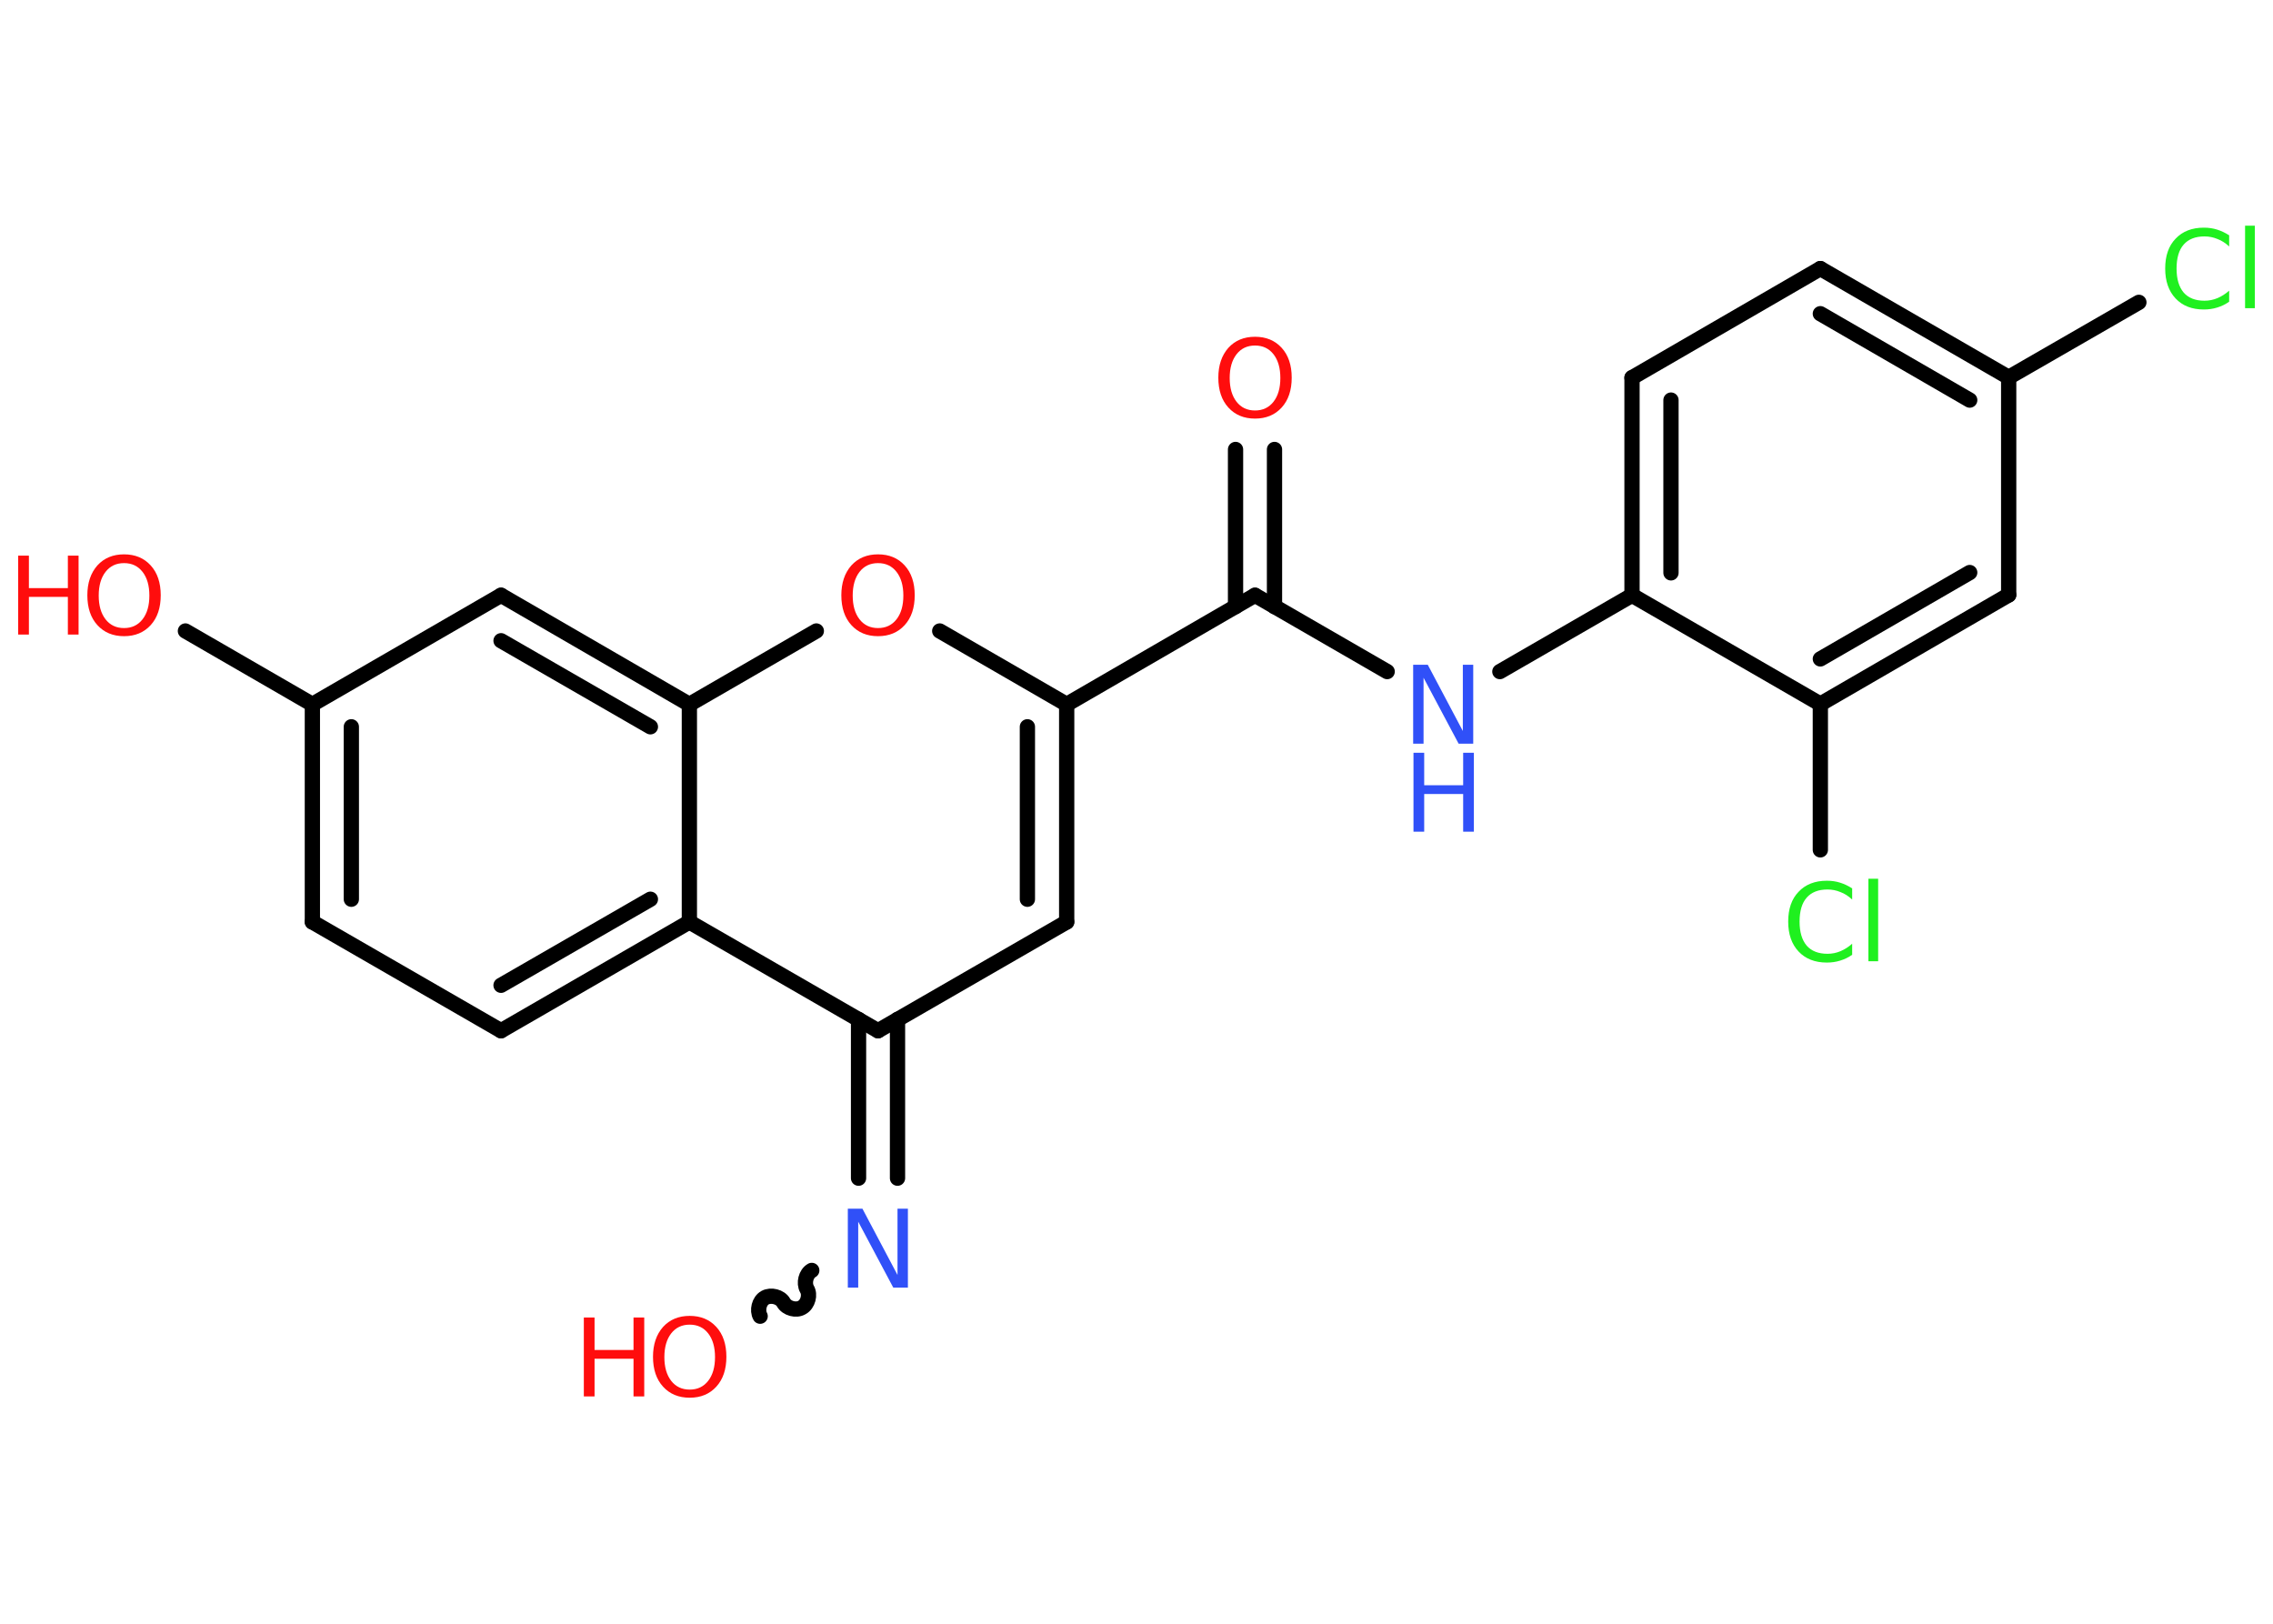 <?xml version='1.0' encoding='UTF-8'?>
<!DOCTYPE svg PUBLIC "-//W3C//DTD SVG 1.1//EN" "http://www.w3.org/Graphics/SVG/1.1/DTD/svg11.dtd">
<svg version='1.2' xmlns='http://www.w3.org/2000/svg' xmlns:xlink='http://www.w3.org/1999/xlink' width='70.0mm' height='50.0mm' viewBox='0 0 70.0 50.0'>
  <desc>Generated by the Chemistry Development Kit (http://github.com/cdk)</desc>
  <g stroke-linecap='round' stroke-linejoin='round' stroke='#000000' stroke-width='.47' fill='#FF0D0D'>
    <rect x='.0' y='.0' width='70.0' height='50.0' fill='#FFFFFF' stroke='none'/>
    <g id='mol1' class='mol'>
      <g id='mol1bnd1' class='bond'>
        <line x1='39.25' y1='13.84' x2='39.25' y2='18.68'/>
        <line x1='38.05' y1='13.84' x2='38.05' y2='18.68'/>
      </g>
      <line id='mol1bnd2' class='bond' x1='38.65' y1='18.33' x2='42.72' y2='20.68'/>
      <line id='mol1bnd3' class='bond' x1='46.19' y1='20.68' x2='50.26' y2='18.33'/>
      <g id='mol1bnd4' class='bond'>
        <line x1='50.26' y1='11.63' x2='50.26' y2='18.33'/>
        <line x1='51.46' y1='12.32' x2='51.46' y2='17.64'/>
      </g>
      <line id='mol1bnd5' class='bond' x1='50.26' y1='11.63' x2='56.06' y2='8.27'/>
      <g id='mol1bnd6' class='bond'>
        <line x1='61.86' y1='11.62' x2='56.06' y2='8.27'/>
        <line x1='60.66' y1='12.32' x2='56.06' y2='9.66'/>
      </g>
      <line id='mol1bnd7' class='bond' x1='61.86' y1='11.62' x2='65.87' y2='9.31'/>
      <line id='mol1bnd8' class='bond' x1='61.86' y1='11.62' x2='61.86' y2='18.32'/>
      <g id='mol1bnd9' class='bond'>
        <line x1='56.06' y1='21.68' x2='61.86' y2='18.32'/>
        <line x1='56.06' y1='20.29' x2='60.66' y2='17.63'/>
      </g>
      <line id='mol1bnd10' class='bond' x1='50.26' y1='18.33' x2='56.06' y2='21.68'/>
      <line id='mol1bnd11' class='bond' x1='56.06' y1='21.68' x2='56.06' y2='26.17'/>
      <line id='mol1bnd12' class='bond' x1='38.65' y1='18.33' x2='32.85' y2='21.69'/>
      <g id='mol1bnd13' class='bond'>
        <line x1='32.85' y1='28.39' x2='32.85' y2='21.69'/>
        <line x1='31.64' y1='27.69' x2='31.64' y2='22.38'/>
      </g>
      <line id='mol1bnd14' class='bond' x1='32.85' y1='28.39' x2='27.04' y2='31.74'/>
      <g id='mol1bnd15' class='bond'>
        <line x1='27.64' y1='31.39' x2='27.64' y2='36.28'/>
        <line x1='26.44' y1='31.39' x2='26.44' y2='36.28'/>
      </g>
      <path id='mol1bnd16' class='bond' d='M23.41 40.53c-.1 -.18 -.03 -.47 .15 -.57c.18 -.1 .47 -.03 .57 .15c.1 .18 .39 .26 .57 .15c.18 -.1 .26 -.39 .15 -.57c-.1 -.18 -.03 -.47 .15 -.57' fill='none' stroke='#000000' stroke-width='.47'/>
      <line id='mol1bnd17' class='bond' x1='27.04' y1='31.74' x2='21.23' y2='28.39'/>
      <g id='mol1bnd18' class='bond'>
        <line x1='15.43' y1='31.74' x2='21.23' y2='28.39'/>
        <line x1='15.43' y1='30.34' x2='20.03' y2='27.69'/>
      </g>
      <line id='mol1bnd19' class='bond' x1='15.43' y1='31.74' x2='9.62' y2='28.39'/>
      <g id='mol1bnd20' class='bond'>
        <line x1='9.62' y1='21.69' x2='9.62' y2='28.39'/>
        <line x1='10.82' y1='22.38' x2='10.82' y2='27.69'/>
      </g>
      <line id='mol1bnd21' class='bond' x1='9.62' y1='21.69' x2='5.71' y2='19.43'/>
      <line id='mol1bnd22' class='bond' x1='9.62' y1='21.69' x2='15.43' y2='18.33'/>
      <g id='mol1bnd23' class='bond'>
        <line x1='21.23' y1='21.69' x2='15.43' y2='18.33'/>
        <line x1='20.03' y1='22.38' x2='15.43' y2='19.73'/>
      </g>
      <line id='mol1bnd24' class='bond' x1='21.23' y1='28.39' x2='21.23' y2='21.69'/>
      <line id='mol1bnd25' class='bond' x1='21.23' y1='21.69' x2='25.14' y2='19.43'/>
      <line id='mol1bnd26' class='bond' x1='32.85' y1='21.69' x2='28.94' y2='19.43'/>
      <path id='mol1atm1' class='atom' d='M38.65 10.64q-.36 .0 -.57 .27q-.21 .27 -.21 .73q.0 .46 .21 .73q.21 .27 .57 .27q.36 .0 .57 -.27q.21 -.27 .21 -.73q.0 -.46 -.21 -.73q-.21 -.27 -.57 -.27zM38.65 10.37q.51 .0 .82 .34q.31 .34 .31 .92q.0 .58 -.31 .92q-.31 .34 -.82 .34q-.51 .0 -.82 -.34q-.31 -.34 -.31 -.92q.0 -.57 .31 -.92q.31 -.34 .82 -.34z' stroke='none'/>
      <g id='mol1atm3' class='atom'>
        <path d='M43.53 20.47h.44l1.08 2.04v-2.04h.32v2.43h-.45l-1.08 -2.03v2.03h-.32v-2.43z' stroke='none' fill='#3050F8'/>
        <path d='M43.53 23.18h.33v1.0h1.2v-1.0h.33v2.43h-.33v-1.16h-1.2v1.16h-.33v-2.43z' stroke='none' fill='#3050F8'/>
      </g>
      <path id='mol1atm8' class='atom' d='M68.65 7.24v.35q-.17 -.16 -.36 -.23q-.19 -.08 -.4 -.08q-.42 .0 -.64 .25q-.22 .25 -.22 .74q.0 .48 .22 .74q.22 .25 .64 .25q.21 .0 .4 -.08q.19 -.08 .36 -.23v.34q-.17 .12 -.37 .18q-.19 .06 -.41 .06q-.55 .0 -.87 -.34q-.32 -.34 -.32 -.92q.0 -.59 .32 -.92q.32 -.34 .87 -.34q.22 .0 .41 .06q.19 .06 .36 .17zM69.14 6.95h.3v2.54h-.3v-2.54z' stroke='none' fill='#1FF01F'/>
      <path id='mol1atm11' class='atom' d='M57.04 27.35v.35q-.17 -.16 -.36 -.23q-.19 -.08 -.4 -.08q-.42 .0 -.64 .25q-.22 .25 -.22 .74q.0 .48 .22 .74q.22 .25 .64 .25q.21 .0 .4 -.08q.19 -.08 .36 -.23v.34q-.17 .12 -.37 .18q-.19 .06 -.41 .06q-.55 .0 -.87 -.34q-.32 -.34 -.32 -.92q.0 -.59 .32 -.92q.32 -.34 .87 -.34q.22 .0 .41 .06q.19 .06 .36 .17zM57.54 27.06h.3v2.54h-.3v-2.54z' stroke='none' fill='#1FF01F'/>
      <path id='mol1atm15' class='atom' d='M26.12 37.22h.44l1.08 2.04v-2.04h.32v2.43h-.45l-1.08 -2.03v2.03h-.32v-2.43z' stroke='none' fill='#3050F8'/>
      <g id='mol1atm16' class='atom'>
        <path d='M21.24 40.79q-.36 .0 -.57 .27q-.21 .27 -.21 .73q.0 .46 .21 .73q.21 .27 .57 .27q.36 .0 .57 -.27q.21 -.27 .21 -.73q.0 -.46 -.21 -.73q-.21 -.27 -.57 -.27zM21.24 40.52q.51 .0 .82 .34q.31 .34 .31 .92q.0 .58 -.31 .92q-.31 .34 -.82 .34q-.51 .0 -.82 -.34q-.31 -.34 -.31 -.92q.0 -.57 .31 -.92q.31 -.34 .82 -.34z' stroke='none'/>
        <path d='M17.98 40.57h.33v1.0h1.2v-1.0h.33v2.43h-.33v-1.16h-1.2v1.16h-.33v-2.43z' stroke='none'/>
      </g>
      <g id='mol1atm21' class='atom'>
        <path d='M3.82 17.34q-.36 .0 -.57 .27q-.21 .27 -.21 .73q.0 .46 .21 .73q.21 .27 .57 .27q.36 .0 .57 -.27q.21 -.27 .21 -.73q.0 -.46 -.21 -.73q-.21 -.27 -.57 -.27zM3.82 17.07q.51 .0 .82 .34q.31 .34 .31 .92q.0 .58 -.31 .92q-.31 .34 -.82 .34q-.51 .0 -.82 -.34q-.31 -.34 -.31 -.92q.0 -.57 .31 -.92q.31 -.34 .82 -.34z' stroke='none'/>
        <path d='M.56 17.11h.33v1.0h1.2v-1.0h.33v2.43h-.33v-1.16h-1.2v1.16h-.33v-2.43z' stroke='none'/>
      </g>
      <path id='mol1atm24' class='atom' d='M27.04 17.34q-.36 .0 -.57 .27q-.21 .27 -.21 .73q.0 .46 .21 .73q.21 .27 .57 .27q.36 .0 .57 -.27q.21 -.27 .21 -.73q.0 -.46 -.21 -.73q-.21 -.27 -.57 -.27zM27.04 17.07q.51 .0 .82 .34q.31 .34 .31 .92q.0 .58 -.31 .92q-.31 .34 -.82 .34q-.51 .0 -.82 -.34q-.31 -.34 -.31 -.92q.0 -.57 .31 -.92q.31 -.34 .82 -.34z' stroke='none'/>
    </g>
  </g>
</svg>
